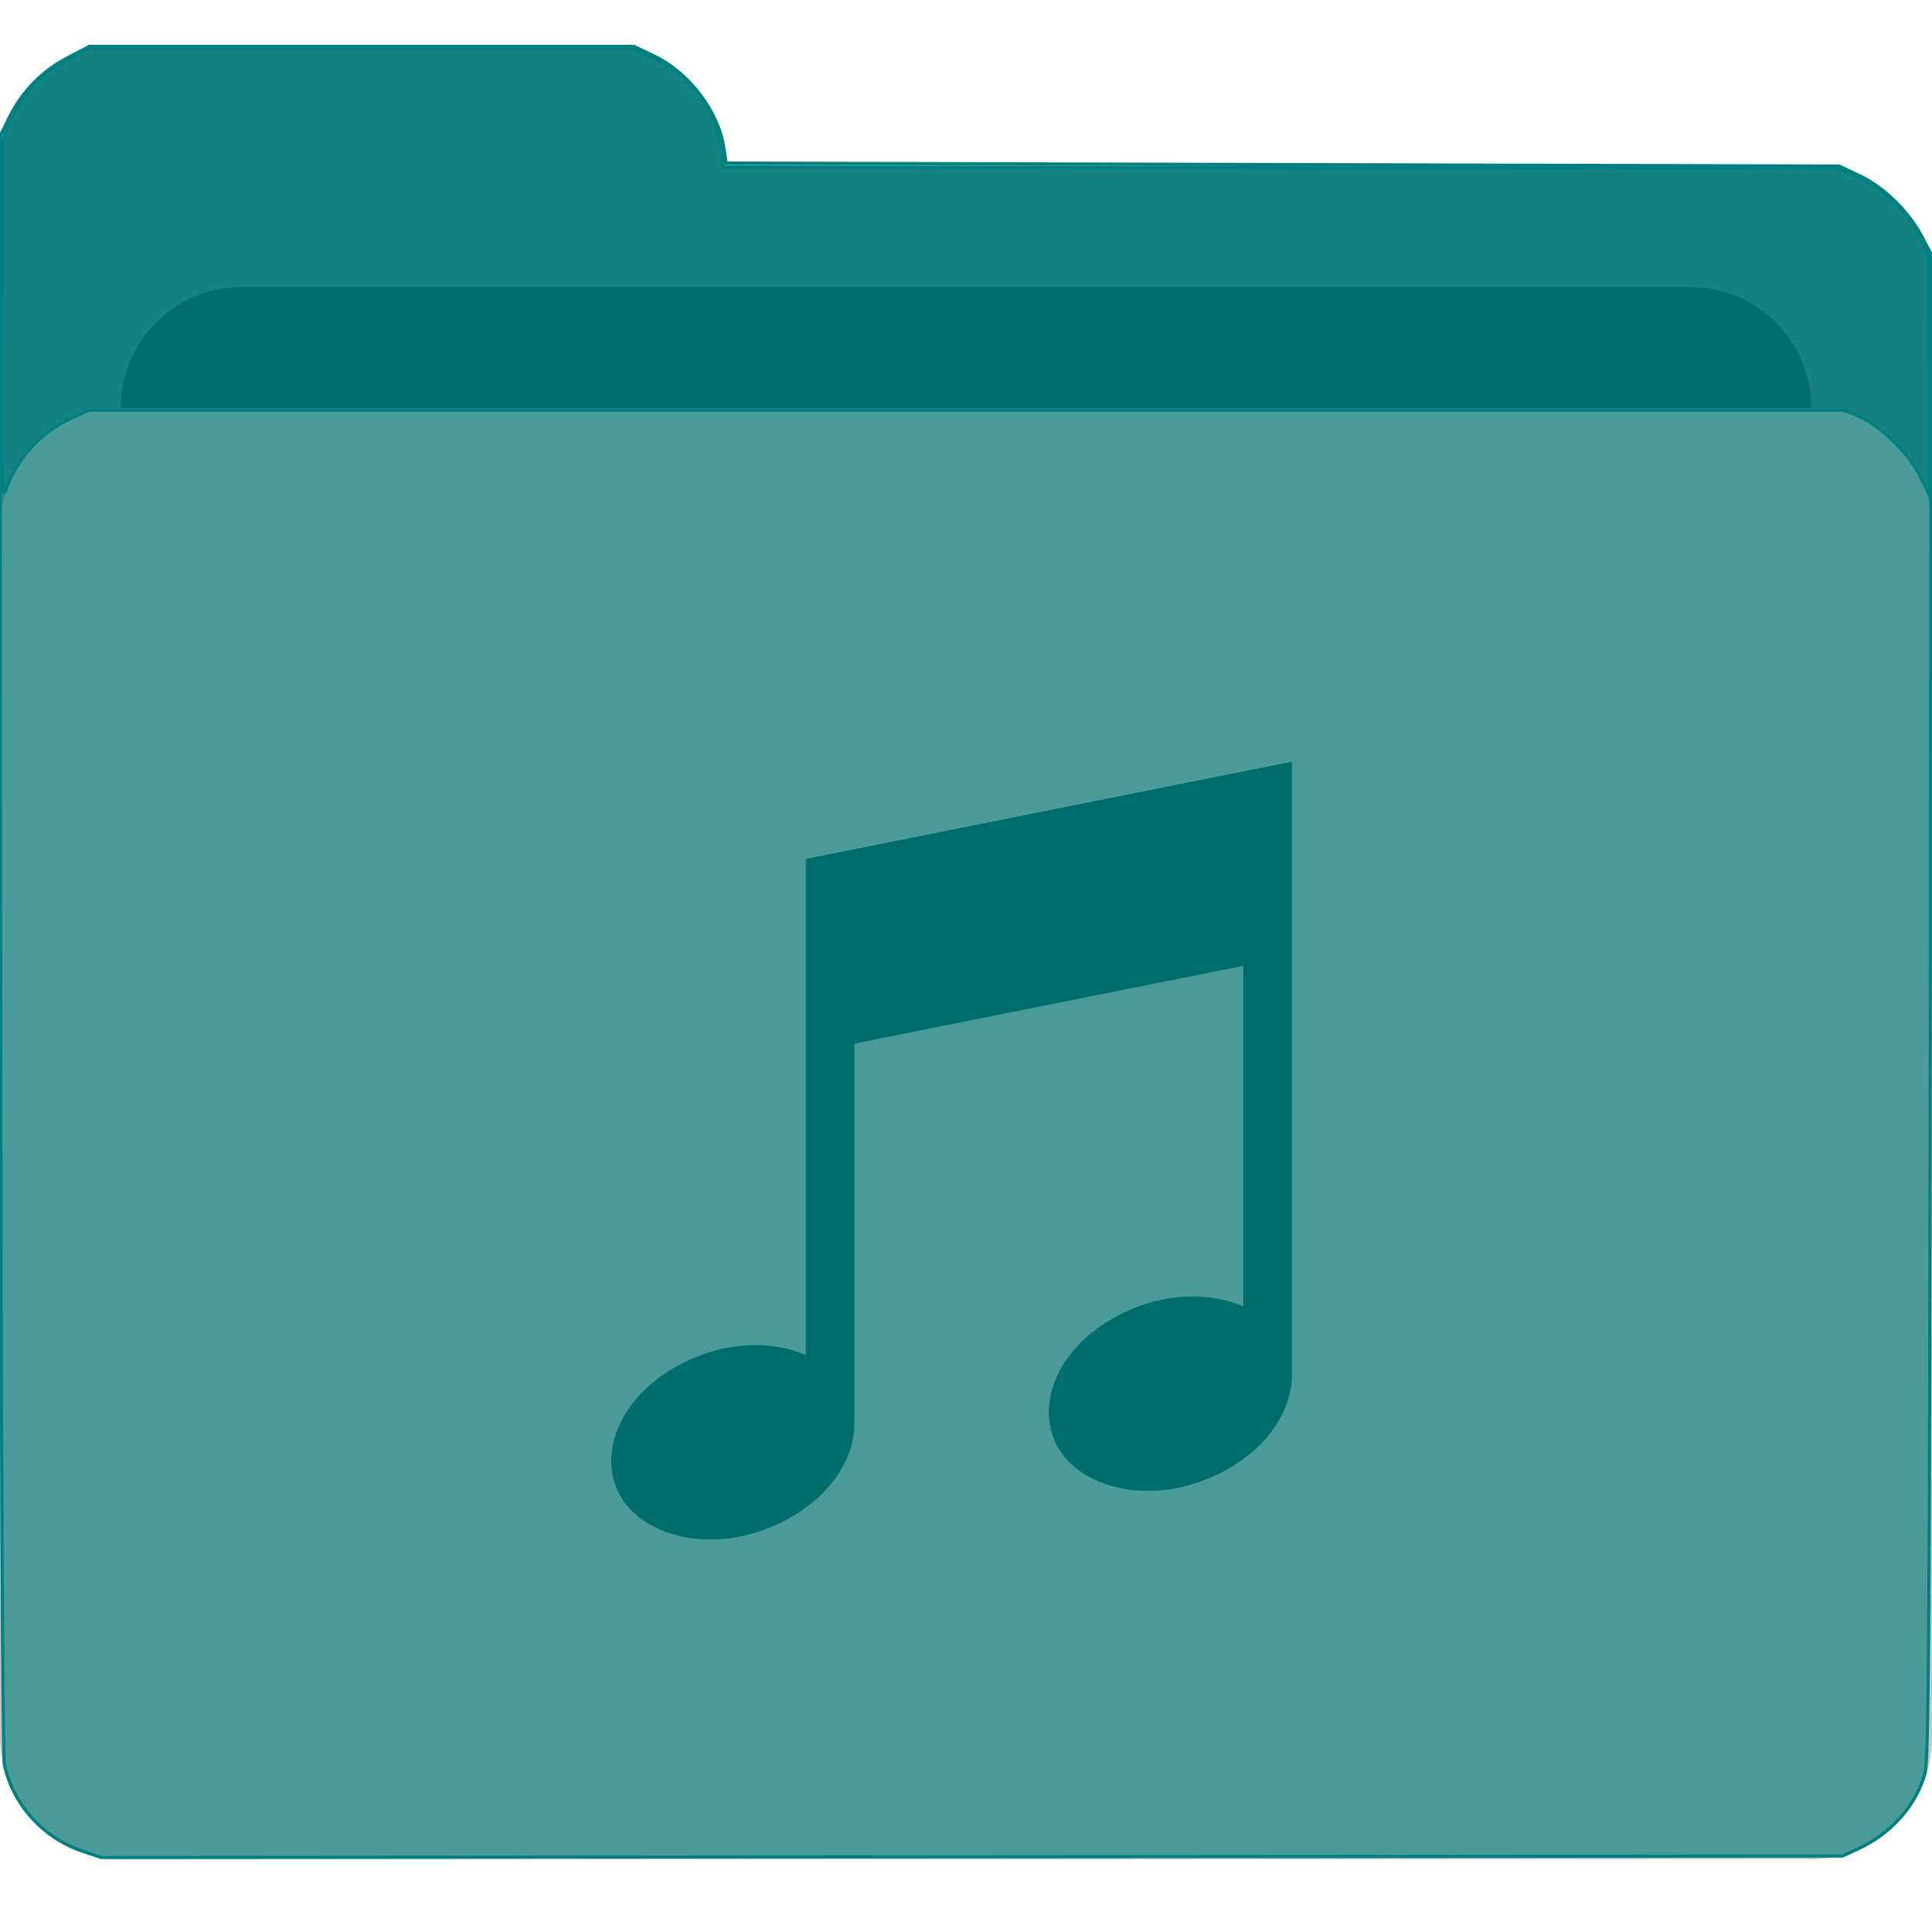 <?xml version="1.0" encoding="UTF-8" standalone="no"?>
<svg
   xmlns:dc="http://purl.org/dc/elements/1.1/"
   xmlns:cc="http://creativecommons.org/ns#"
   xmlns:rdf="http://www.w3.org/1999/02/22-rdf-syntax-ns#"
   xmlns:svg="http://www.w3.org/2000/svg"
   xmlns="http://www.w3.org/2000/svg"
   xmlns:xlink="http://www.w3.org/1999/xlink"
   xmlns:sodipodi="http://sodipodi.sourceforge.net/DTD/sodipodi-0.dtd"
   xmlns:inkscape="http://www.inkscape.org/namespaces/inkscape"
   height="128px"
   version="1.1"
   viewBox="0 0 128 128"
   width="128px"
   id="svg3772"
   sodipodi:docname="Music.svg"
   inkscape:version="0.92.1 r15371">
  <sodipodi:namedview
     pagecolor="#ffffff"
     bordercolor="#666666"
     borderopacity="1"
     objecttolerance="10"
     gridtolerance="10"
     guidetolerance="10"
     inkscape:pageopacity="0"
     inkscape:pageshadow="2"
     inkscape:window-width="1366"
     inkscape:window-height="744"
     id="namedview3774"
     showgrid="false"
     inkscape:zoom="4.0743845"
     inkscape:cx="63.455488"
     inkscape:cy="63.455488"
     inkscape:window-x="0"
     inkscape:window-y="24"
     inkscape:window-maximized="1"
     inkscape:current-layer="svg3772"
     showguides="true"
     inkscape:guide-bbox="true">
    <sodipodi:guide
       position="92.775,78.294"
       orientation="0,1"
       id="guide7794"
       inkscape:locked="false" />
    <sodipodi:guide
       position="64.304,25.771"
       orientation="0,1"
       id="guide7796"
       inkscape:locked="false" />
    <sodipodi:guide
       position="35.053,53.252"
       orientation="1,0"
       id="guide7798"
       inkscape:locked="false" />
    <sodipodi:guide
       position="92.775,68.477"
       orientation="1,0"
       id="guide7800"
       inkscape:locked="false" />
  </sodipodi:namedview>
  <desc
     id="desc3750" />
  <defs
     id="defs3752" />
  <g
     fill="none"
     fill-rule="evenodd"
     id="Page-1"
     stroke="none"
     stroke-width="1">
    <g
       id="soundcloud_folder">
      <path
         d="M120,11.014 L48,11.014 C48,6.589 44.418,3 40,3 L8,3 C3.582,3 0,6.589 0,11.014 L0,19.024 L0,31.044 L0,35.05 C0,39.474 3.582,43.062 8,43.062 L120,43.062 C124.418,43.062 128,39.474 128,35.05 L128,19.024 C128,14.599 124.418,11.014 120,11.014 L120,11.014 Z"
         fill="#919191"
         id="Shape" />
      <path
         d="M112,19.024 L16,19.024 C11.582,19.024 8,22.611 8,27.038 L8,35.05 C8,39.474 11.582,43.062 16,43.062 L112,43.062 C116.418,43.062 120,39.474 120,35.05 L120,27.038 C120,22.611 116.418,19.024 112,19.024 L112,19.024 Z"
         fill="#000000"
         id="path3755" />
      <path
         d="M120,27.038 L8,27.038 C3.582,27.038 0,30.625 0,35.05 L0,115.169 C0,119.594 3.582,123.181 8,123.181 L120,123.181 C124.418,123.181 128,119.594 128,115.169 L128,35.05 C128,30.625 124.418,27.038 120,27.038 L120,27.038 Z"
         fill="#C7C7C7"
         id="path3757" />
      <g
         fill="#000000"
         id="Group"
         transform="translate(34, 58)">
        <path
           d="M48.202,14.102 C46.984,14.102 45.831,14.337 44.741,14.807 C44.506,12.115 43.673,9.636 42.22,7.393 C40.767,5.149 38.887,3.376 36.536,2.094 C34.186,0.791 31.665,0.15 28.951,0.15 C27.776,0.15 26.601,0.299 25.404,0.577 C24.849,0.748 24.571,1.325 24.571,2.243 L24.571,31.622 C24.571,31.729 24.614,31.857 24.699,32.007 C24.785,32.156 24.892,32.242 25.063,32.306 L48.224,32.327 C50.681,32.327 52.796,31.43 54.569,29.656 C56.343,27.883 57.219,25.725 57.219,23.204 C57.219,20.704 56.343,18.567 54.569,16.772 C52.817,14.999 50.681,14.102 48.202,14.102 L48.202,14.102 Z"
           id="path3759" />
        <path
           d="M1.987,16.73 C1.453,16.73 1.004,16.922 0.62,17.307 C0.235,17.691 0.043,18.161 0.043,18.717 L0.043,26.537 C0.043,27.263 0.299,27.797 0.812,28.161 C1.325,28.524 1.88,28.652 2.457,28.545 C3.013,28.438 3.397,28.246 3.611,27.947 C3.825,27.648 3.953,27.178 3.953,26.515 L3.953,18.695 C3.953,18.14 3.76,17.67 3.376,17.285 C2.991,16.922 2.543,16.73 1.987,16.73 L1.987,16.73 Z"
           id="path3761" />
        <path
           d="M8.098,9.679 C7.564,9.679 7.115,9.871 6.73,10.256 C6.346,10.64 6.153,11.11 6.153,11.645 L6.153,29.891 C6.153,30.404 6.346,30.81 6.709,31.067 C7.072,31.323 7.542,31.451 8.098,31.451 C8.675,31.451 9.166,31.323 9.529,31.067 C9.893,30.81 10.063,30.404 10.063,29.891 L10.063,11.645 C10.063,11.11 9.871,10.64 9.487,10.256 C9.123,9.871 8.653,9.679 8.098,9.679 L8.098,9.679 Z"
           id="path3763" />
        <path
           d="M14.251,12.072 C13.696,12.072 13.226,12.264 12.841,12.67 C12.457,13.055 12.264,13.546 12.264,14.102 L12.264,30.746 L12.264,30.746 C12.264,31.259 12.457,31.665 12.82,31.921 C13.183,32.178 13.674,32.306 14.251,32.306 C14.828,32.306 15.277,32.178 15.64,31.921 C16.003,31.665 16.174,31.259 16.174,30.746 L16.174,14.102 C16.174,13.546 15.982,13.076 15.597,12.67 C15.234,12.286 14.785,12.072 14.251,12.072 L14.251,12.072 Z"
           id="path3765" />
        <path
           d="M20.96,1.282 C20.383,1.132 19.807,1.303 19.23,1.795 C18.653,2.286 18.375,2.97 18.375,3.846 L18.375,30.831 L18.375,30.831 C18.375,31.814 19.037,32.306 20.341,32.306 C21.644,32.306 22.306,31.814 22.306,30.831 L22.306,3.846 C22.306,2.35 21.858,1.496 20.96,1.282 L20.96,1.282 Z"
           id="path3767" />
      </g>
    </g>
  </g>
  <path
     style="fill:#000000;stroke-width:0.211"
     d="m 58.835,90.091 c -0.077,-0.077 -0.14,-7.034 -0.14,-15.459 0,-17.008 -0.107,-15.804 1.428,-16.13 1.234,-0.262 5.089,-0.184 6.362,0.129 6.356,1.563 11.058,6.82 12.104,13.535 l 0.121,0.778 0.782,-0.274 c 4.071,-1.426 8.695,0.562 10.688,4.595 1.245,2.518 1.234,5.461 -0.029,7.996 -0.626,1.257 -2.348,3.086 -3.595,3.818 -1.904,1.119 -2.329,1.151 -15.449,1.151 -6.672,0 -12.194,-0.063 -12.272,-0.14 z"
     id="path3786"
     inkscape:connector-curvature="0" />
  <path
     style="fill:#c7c7c7;fill-opacity:1;stroke:#c7c7c7;stroke-width:0.211;stroke-opacity:1"
     d="M 63.117 58.283 C 61.09 58.266 59.244 58.558 58.965 59.08 C 58.726 59.526 58.669 89.862 58.906 90.1 C 58.988 90.181 64.748 90.221 71.707 90.188 L 84.359 90.127 L 85.961 89.334 C 89.827 87.423 91.806 83.371 90.887 79.248 C 89.816 74.445 85.102 71.361 80.438 72.414 C 79.602 72.603 78.847 72.758 78.762 72.758 C 78.676 72.758 78.545 72.244 78.471 71.615 C 78.295 70.124 77.333 67.426 76.426 65.883 C 76.029 65.209 74.895 63.838 73.904 62.836 C 72.329 61.243 71.827 60.883 69.904 59.961 C 68.695 59.381 67.238 58.797 66.666 58.662 C 65.617 58.415 64.334 58.293 63.117 58.283 z M 54.67 59.312 C 54.4 59.287 54.109 59.39 53.678 59.613 C 52.424 60.262 52.441 60.032 52.441 75.367 L 52.441 89.359 L 52.996 89.795 C 53.727 90.37 54.948 90.368 55.682 89.791 L 56.242 89.35 L 56.184 74.824 L 56.127 60.301 L 55.535 59.793 C 55.189 59.495 54.94 59.338 54.67 59.312 z M 42.084 67.754 C 41.886 67.765 41.679 67.841 41.369 67.988 C 40.97 68.179 40.551 68.577 40.438 68.875 C 40.145 69.644 40.162 88.024 40.455 88.572 C 40.578 88.803 40.888 89.08 41.141 89.188 C 41.877 89.501 43.232 89.265 43.65 88.748 C 43.992 88.326 44.021 87.548 44.021 78.83 C 44.021 68.426 44.022 68.44 42.752 67.914 C 42.472 67.798 42.282 67.743 42.084 67.754 z M 48.186 70.203 C 47.713 70.222 47.245 70.448 46.883 70.879 L 46.336 71.527 L 46.336 80.262 C 46.336 86.039 46.412 89.139 46.561 89.416 C 46.684 89.647 46.993 89.923 47.246 90.031 C 47.989 90.348 49.337 90.106 49.762 89.582 C 50.113 89.148 50.135 88.508 50.08 80.217 L 50.021 71.318 L 49.51 70.775 C 49.133 70.374 48.658 70.184 48.186 70.203 z M 35.883 74.855 C 35.44 74.88 35.019 75.099 34.672 75.512 L 34.127 76.158 L 34.127 80.686 L 34.127 85.211 L 34.742 85.826 C 35.479 86.563 36.557 86.652 37.314 86.039 C 37.811 85.637 37.811 85.631 37.811 80.758 L 37.811 75.879 L 37.221 75.371 C 36.791 75.001 36.326 74.831 35.883 74.855 z "
     id="path4636" />
  <use
     id="use4651"
     inkscape:spray-origin="#path4636"
     xlink:href="#path4636"
     x="0"
     y="0"
     width="100%"
     height="100%"
     transform="translate(-28.836,3.881)" />
  <use
     id="use4653"
     inkscape:spray-origin="#path4636"
     xlink:href="#path4636"
     x="0"
     y="0"
     width="100%"
     height="100%"
     transform="translate(-30.926,12.703)" />
  <use
     id="use4655"
     inkscape:spray-origin="#path4636"
     xlink:href="#path4636"
     x="0"
     y="0"
     width="100%"
     height="100%"
     transform="translate(-25.436,11.658)" />
  <use
     id="use4657"
     inkscape:spray-origin="#path4636"
     xlink:href="#path4636"
     x="0"
     y="0"
     width="100%"
     height="100%"
     transform="translate(-22.083,8.194)" />
  <use
     id="use4659"
     inkscape:spray-origin="#path4636"
     xlink:href="#path4636"
     x="0"
     y="0"
     width="100%"
     height="100%"
     transform="translate(-26.789,11.151)" />
  <use
     id="use4661"
     inkscape:spray-origin="#path4636"
     xlink:href="#path4636"
     x="0"
     y="0"
     width="100%"
     height="100%"
     transform="translate(-26.061,14.035)" />
  <use
     id="use4663"
     inkscape:spray-origin="#path4636"
     xlink:href="#path4636"
     x="0"
     y="0"
     width="100%"
     height="100%"
     transform="translate(-23.121,15.209)" />
  <use
     id="use4665"
     inkscape:spray-origin="#path4636"
     xlink:href="#path4636"
     x="0"
     y="0"
     width="100%"
     height="100%"
     transform="translate(-24.394,9.533)" />
  <use
     id="use4667"
     inkscape:spray-origin="#path4636"
     xlink:href="#path4636"
     x="0"
     y="0"
     width="100%"
     height="100%"
     transform="translate(-24.728,14.994)" />
  <use
     id="use4669"
     inkscape:spray-origin="#path4636"
     xlink:href="#path4636"
     x="0"
     y="0"
     width="100%"
     height="100%"
     transform="translate(-24.293,15.944)" />
  <use
     id="use4671"
     inkscape:spray-origin="#path4636"
     xlink:href="#path4636"
     x="0"
     y="0"
     width="100%"
     height="100%"
     transform="translate(-28.064,16.464)" />
  <use
     id="use4673"
     inkscape:spray-origin="#path4636"
     xlink:href="#path4636"
     x="0"
     y="0"
     width="100%"
     height="100%"
     transform="translate(-19.732,14.986)" />
  <use
     id="use4675"
     inkscape:spray-origin="#path4636"
     xlink:href="#path4636"
     x="0"
     y="0"
     width="100%"
     height="100%"
     transform="translate(-30.134,8.824)" />
  <use
     id="use4677"
     inkscape:spray-origin="#path4636"
     xlink:href="#path4636"
     x="0"
     y="0"
     width="100%"
     height="100%"
     transform="translate(-22.392,5.777)" />
  <use
     id="use4679"
     inkscape:spray-origin="#path4636"
     xlink:href="#path4636"
     x="0"
     y="0"
     width="100%"
     height="100%"
     transform="translate(-19.479,3.214)" />
  <use
     id="use4681"
     inkscape:spray-origin="#path4636"
     xlink:href="#path4636"
     x="0"
     y="0"
     width="100%"
     height="100%"
     transform="translate(-25.511,1.563)" />
  <use
     id="use4683"
     inkscape:spray-origin="#path4636"
     xlink:href="#path4636"
     x="0"
     y="0"
     width="100%"
     height="100%"
     transform="translate(-26.47,1.524)" />
  <use
     id="use4685"
     inkscape:spray-origin="#path4636"
     xlink:href="#path4636"
     x="0"
     y="0"
     width="100%"
     height="100%"
     transform="translate(-22.002,-0.345)" />
  <use
     id="use4687"
     inkscape:spray-origin="#path4636"
     xlink:href="#path4636"
     x="0"
     y="0"
     width="100%"
     height="100%"
     transform="translate(-24.864,1.933)" />
  <use
     id="use4689"
     inkscape:spray-origin="#path4636"
     xlink:href="#path4636"
     x="0"
     y="0"
     width="100%"
     height="100%"
     transform="translate(-16.251,-9.759)" />
  <use
     id="use4691"
     inkscape:spray-origin="#path4636"
     xlink:href="#path4636"
     x="0"
     y="0"
     width="100%"
     height="100%"
     transform="translate(-16.977,-2.34)" />
  <use
     id="use4693"
     inkscape:spray-origin="#path4636"
     xlink:href="#path4636"
     x="0"
     y="0"
     width="100%"
     height="100%"
     transform="translate(-17.311,-1.162)" />
  <use
     id="use4695"
     inkscape:spray-origin="#path4636"
     xlink:href="#path4636"
     x="0"
     y="0"
     width="100%"
     height="100%"
     transform="translate(-10.447,-2.896)" />
  <use
     id="use4697"
     inkscape:spray-origin="#path4636"
     xlink:href="#path4636"
     x="0"
     y="0"
     width="100%"
     height="100%"
     transform="translate(-11.8,-9.454)" />
  <use
     id="use4699"
     inkscape:spray-origin="#path4636"
     xlink:href="#path4636"
     x="0"
     y="0"
     width="100%"
     height="100%"
     transform="translate(-7.668,-11.091)" />
  <use
     id="use4701"
     inkscape:spray-origin="#path4636"
     xlink:href="#path4636"
     x="0"
     y="0"
     width="100%"
     height="100%"
     transform="translate(-8.741,-11.779)" />
  <use
     id="use4703"
     inkscape:spray-origin="#path4636"
     xlink:href="#path4636"
     x="0"
     y="0"
     width="100%"
     height="100%"
     transform="translate(-9.678,-9.545)" />
  <use
     id="use4705"
     inkscape:spray-origin="#path4636"
     xlink:href="#path4636"
     x="0"
     y="0"
     width="100%"
     height="100%"
     transform="translate(-7.976,-12.165)" />
  <use
     id="use4707"
     inkscape:spray-origin="#path4636"
     xlink:href="#path4636"
     x="0"
     y="0"
     width="100%"
     height="100%"
     transform="translate(25.809,17.371)" />
  <use
     id="use4709"
     inkscape:spray-origin="#path4636"
     xlink:href="#path4636"
     x="0"
     y="0"
     width="100%"
     height="100%"
     transform="translate(27.842,15.615)" />
  <use
     id="use4711"
     inkscape:spray-origin="#path4636"
     xlink:href="#path4636"
     x="0"
     y="0"
     width="100%"
     height="100%"
     transform="translate(25.027,6.838)" />
  <use
     id="use4713"
     inkscape:spray-origin="#path4636"
     xlink:href="#path4636"
     x="0"
     y="0"
     width="100%"
     height="100%"
     transform="translate(28.957,6.966)" />
  <use
     id="use4715"
     inkscape:spray-origin="#path4636"
     xlink:href="#path4636"
     x="0"
     y="0"
     width="100%"
     height="100%"
     transform="translate(26.256,13.722)" />
  <use
     id="use4717"
     inkscape:spray-origin="#path4636"
     xlink:href="#path4636"
     x="0"
     y="0"
     width="100%"
     height="100%"
     transform="translate(22.912,7.355)" />
  <use
     id="use4719"
     inkscape:spray-origin="#path4636"
     xlink:href="#path4636"
     x="0"
     y="0"
     width="100%"
     height="100%"
     transform="translate(23.864,10.527)" />
  <use
     id="use4721"
     inkscape:spray-origin="#path4636"
     xlink:href="#path4636"
     x="0"
     y="0"
     width="100%"
     height="100%"
     transform="translate(27.706,7.949)" />
  <use
     id="use4723"
     inkscape:spray-origin="#path4636"
     xlink:href="#path4636"
     x="0"
     y="0"
     width="100%"
     height="100%"
     transform="translate(24.147,-1.062)" />
  <use
     id="use4725"
     inkscape:spray-origin="#path4636"
     xlink:href="#path4636"
     x="0"
     y="0"
     width="100%"
     height="100%"
     transform="translate(28.187,-3.351)" />
  <use
     id="use4727"
     inkscape:spray-origin="#path4636"
     xlink:href="#path4636"
     x="0"
     y="0"
     width="100%"
     height="100%"
     transform="translate(24.56,-4.931)" />
  <use
     id="use4729"
     inkscape:spray-origin="#path4636"
     xlink:href="#path4636"
     x="0"
     y="0"
     width="100%"
     height="100%"
     transform="translate(24.29,-0.106)" />
  <use
     id="use4731"
     inkscape:spray-origin="#path4636"
     xlink:href="#path4636"
     x="0"
     y="0"
     width="100%"
     height="100%"
     transform="translate(27.706,-5.898)" />
  <path
     style="fill:#008080;fill-opacity:0.618;stroke:#008080;stroke-width:0.211;stroke-opacity:1"
     d="M 0.121,21.284 0.168,9.284 0.657,8.074 C 1.339,6.386 2.92,4.722 4.654,3.868 L 6.054,3.179 h 17.899 17.899 l 1.416,0.671 c 2.492,1.18 4.264,3.547 4.521,6.039 l 0.122,1.18 36.971,0.056 36.971,0.056 1.369,0.649 c 1.678,0.795 3.145,2.223 3.933,3.827 l 0.593,1.208 0.062,8 0.062,8 -0.643,-1.287 c -0.76,-1.52 -2.522,-3.273 -3.955,-3.935 l -1,-0.462 H 64.063 5.853 L 4.669,27.734 C 2.644,28.683 1.137,30.353 0.352,32.515 0.115,33.167 0.08,31.461 0.121,21.284 Z"
     id="path5016"
     inkscape:connector-curvature="0" />
  <path
     style="fill:#008080;fill-opacity:0.618;stroke:#008080;stroke-width:0.211;stroke-opacity:1"
     d="M 5.432,122.628 C 2.833,121.737 0.869,119.56 0.294,116.931 0.172,116.375 0.073,95.206 0.04,62.547 L -0.015,9.074 0.58,7.853 C 1.434,6.101 2.753,4.735 4.455,3.841 L 5.914,3.074 H 23.959 42.003 l 1.309,0.625 c 2.345,1.119 4.299,3.697 4.651,6.136 l 0.14,0.971 36.876,0.099 36.876,0.099 1.383,0.66 c 1.617,0.772 3.226,2.359 4.117,4.06 l 0.597,1.14 -0.063,49.789 c -0.053,41.784 -0.111,49.959 -0.357,50.842 -0.594,2.13 -2.239,3.984 -4.432,4.996 l -1.036,0.478 -57.684,0.046 -57.684,0.046 z"
     id="path5018"
     inkscape:connector-curvature="0" />
  <g
     style="fill:#006d6d;fill-rule:evenodd;stroke:none;stroke-width:1;fill-opacity:1"
     id="Group-3"
     transform="matrix(3.664,0,0,3.255,-2603.695,-1199.472)" />
  <g
     id="background"
     transform="matrix(1.756,0,0,1.497,44.287,53.325)">
    <rect
       style="fill:none"
       y="0"
       x="0"
       height="32"
       width="32"
       id="rect6384" />
  </g>
  <g
     id="background-6"
     transform="translate(47.455,48.545)">
    <rect
       style="fill:none"
       y="0"
       x="0"
       height="32"
       width="32"
       id="rect8097" />
  </g>
  <g
     id="Icons with numbers"
     style="fill:#006d6d;fill-rule:evenodd;stroke:none;stroke-width:1;fill-opacity:1"
     transform="matrix(3.221,0,0,3.221,37.279,50.462)">
    <g
       transform="translate(-480,-192)"
       id="Group-2"
       style="fill:#006d6d;fill-opacity:1">
      <path
         id="Rectangle 233"
         d="m 486,197.8 v 7.798 l -9e-5,-5e-5 c 0.007,0.713 -0.467,1.517 -1.449,2.023 -1.365,0.702 -2.799,0.359 -3.325,-0.451 -0.525,-0.81 -0.141,-2.088 1.224,-2.79 0.918,-0.472 1.867,-0.472 2.55,-0.174 V 198 194 l 10,-2 v 1 3 8.6 l -6e-5,3e-5 c 0.006,0.713 -0.468,1.515 -1.45,2.02 -1.365,0.702 -2.799,0.359 -3.325,-0.451 -0.525,-0.81 -0.141,-2.088 1.224,-2.79 0.918,-0.472 1.867,-0.472 2.55,-0.174 V 196.2 Z m 0,0"
         inkscape:connector-curvature="0"
         style="fill:#006d6d;fill-opacity:1" />
    </g>
  </g>
</svg>
